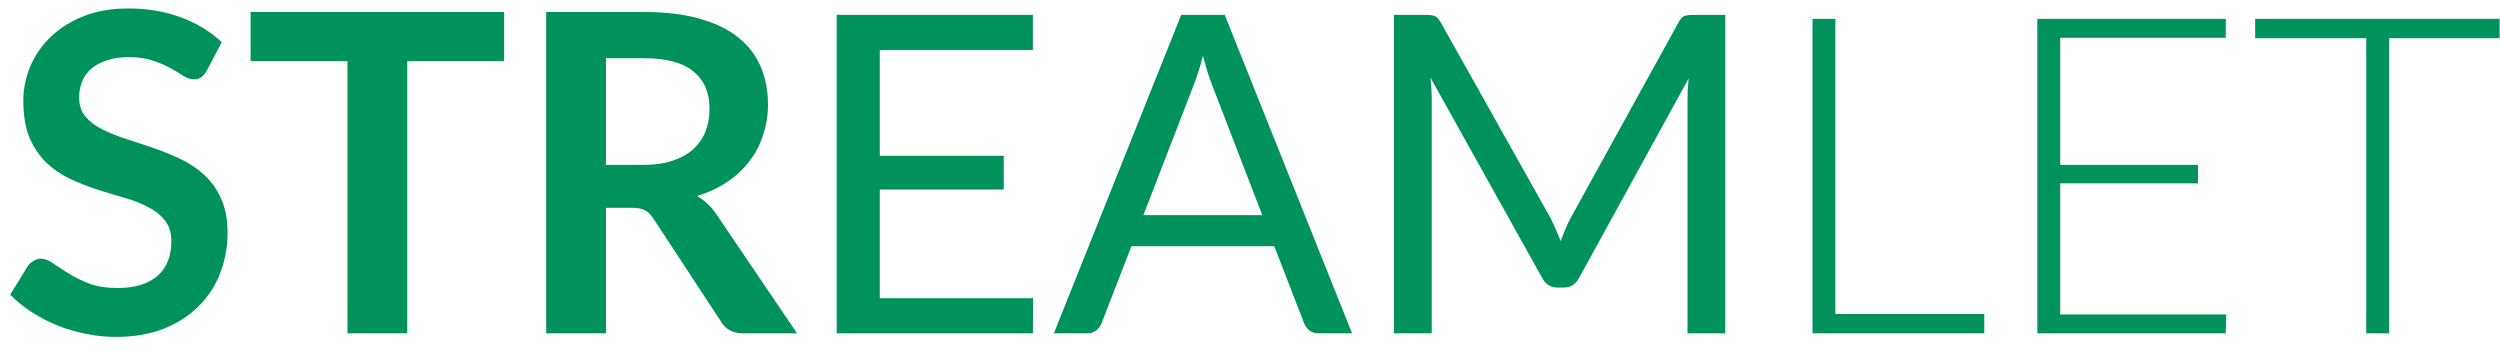<svg width="135" height="19" viewBox="0 0 135 19" fill="none" xmlns="http://www.w3.org/2000/svg">
<path d="M11.172 3.804C11.076 3.972 10.972 4.096 10.86 4.176C10.756 4.248 10.624 4.284 10.464 4.284C10.296 4.284 10.112 4.224 9.912 4.104C9.72 3.976 9.488 3.836 9.216 3.684C8.944 3.532 8.624 3.396 8.256 3.276C7.896 3.148 7.468 3.084 6.972 3.084C6.524 3.084 6.132 3.14 5.796 3.252C5.46 3.356 5.176 3.504 4.944 3.696C4.72 3.888 4.552 4.12 4.44 4.392C4.328 4.656 4.272 4.948 4.272 5.268C4.272 5.676 4.384 6.016 4.608 6.288C4.84 6.56 5.144 6.792 5.52 6.984C5.896 7.176 6.324 7.348 6.804 7.5C7.284 7.652 7.776 7.816 8.28 7.992C8.784 8.16 9.276 8.36 9.756 8.592C10.236 8.816 10.664 9.104 11.04 9.456C11.416 9.8 11.716 10.224 11.94 10.728C12.172 11.232 12.288 11.844 12.288 12.564C12.288 13.348 12.152 14.084 11.88 14.772C11.616 15.452 11.224 16.048 10.704 16.56C10.192 17.064 9.564 17.464 8.82 17.76C8.076 18.048 7.224 18.192 6.264 18.192C5.712 18.192 5.168 18.136 4.632 18.024C4.096 17.92 3.58 17.768 3.084 17.568C2.596 17.368 2.136 17.128 1.704 16.848C1.272 16.568 0.888 16.256 0.552 15.912L1.5 14.364C1.58 14.252 1.684 14.16 1.812 14.088C1.94 14.008 2.076 13.968 2.22 13.968C2.42 13.968 2.636 14.052 2.868 14.22C3.1 14.38 3.376 14.56 3.696 14.76C4.016 14.96 4.388 15.144 4.812 15.312C5.244 15.472 5.76 15.552 6.36 15.552C7.28 15.552 7.992 15.336 8.496 14.904C9 14.464 9.252 13.836 9.252 13.02C9.252 12.564 9.136 12.192 8.904 11.904C8.68 11.616 8.38 11.376 8.004 11.184C7.628 10.984 7.2 10.816 6.72 10.68C6.24 10.544 5.752 10.396 5.256 10.236C4.76 10.076 4.272 9.884 3.792 9.66C3.312 9.436 2.884 9.144 2.508 8.784C2.132 8.424 1.828 7.976 1.596 7.44C1.372 6.896 1.26 6.228 1.26 5.436C1.26 4.804 1.384 4.188 1.632 3.588C1.888 2.988 2.256 2.456 2.736 1.992C3.216 1.528 3.808 1.156 4.512 0.876C5.216 0.596 6.024 0.456 6.936 0.456C7.96 0.456 8.904 0.616 9.768 0.936C10.632 1.256 11.368 1.704 11.976 2.28L11.172 3.804ZM27.224 3.3H21.992V18H18.764V3.3H13.532V0.648H27.224V3.3ZM34.739 8.904C35.346 8.904 35.874 8.828 36.322 8.676C36.779 8.524 37.151 8.316 37.438 8.052C37.734 7.78 37.955 7.46 38.099 7.092C38.242 6.724 38.315 6.32 38.315 5.88C38.315 5 38.023 4.324 37.438 3.852C36.862 3.38 35.978 3.144 34.786 3.144H32.722V8.904H34.739ZM43.042 18H40.127C39.575 18 39.175 17.784 38.926 17.352L35.279 11.796C35.142 11.588 34.99 11.44 34.822 11.352C34.663 11.264 34.422 11.22 34.102 11.22H32.722V18H29.494V0.648H34.786C35.962 0.648 36.971 0.772 37.81 1.02C38.658 1.26 39.35 1.6 39.886 2.04C40.431 2.48 40.831 3.008 41.087 3.624C41.343 4.232 41.471 4.904 41.471 5.64C41.471 6.224 41.383 6.776 41.206 7.296C41.038 7.816 40.791 8.288 40.462 8.712C40.142 9.136 39.742 9.508 39.263 9.828C38.791 10.148 38.251 10.4 37.642 10.584C37.85 10.704 38.042 10.848 38.218 11.016C38.395 11.176 38.554 11.368 38.699 11.592L43.042 18ZM55.788 16.104L55.776 18H45.18V0.804H55.776V2.7H47.508V8.412H54.204V10.236H47.508V16.104H55.788ZM68.164 11.616L65.464 4.62C65.384 4.412 65.3 4.172 65.212 3.9C65.124 3.62 65.04 3.324 64.96 3.012C64.792 3.66 64.62 4.2 64.444 4.632L61.744 11.616H68.164ZM73.012 18H71.212C71.004 18 70.836 17.948 70.708 17.844C70.58 17.74 70.484 17.608 70.42 17.448L68.812 13.296H61.096L59.488 17.448C59.44 17.592 59.348 17.72 59.212 17.832C59.076 17.944 58.908 18 58.708 18H56.908L63.784 0.804H66.136L73.012 18ZM93.166 0.804V18H91.126V5.364C91.126 5.196 91.13 5.016 91.138 4.824C91.154 4.632 91.17 4.436 91.186 4.236L85.282 14.988C85.098 15.348 84.818 15.528 84.442 15.528H84.106C83.73 15.528 83.45 15.348 83.266 14.988L77.242 4.188C77.29 4.612 77.314 5.004 77.314 5.364V18H75.274V0.804H76.99C77.198 0.804 77.358 0.824 77.47 0.864C77.582 0.904 77.69 1.016 77.794 1.2L83.734 11.784C83.83 11.976 83.922 12.176 84.01 12.384C84.106 12.592 84.194 12.804 84.274 13.02C84.354 12.804 84.438 12.592 84.526 12.384C84.614 12.168 84.71 11.964 84.814 11.772L90.646 1.2C90.742 1.016 90.846 0.904 90.958 0.864C91.078 0.824 91.242 0.804 91.45 0.804H93.166ZM107.151 16.956V18H97.875V1.02H99.111V16.956H107.151ZM120.216 16.98L120.192 18H110.016V1.02H120.192V2.04H111.252V8.904H118.692V9.9H111.252V16.98H120.216ZM134.978 2.064H129.014V18H127.778V2.064H121.778V1.02H134.978V2.064Z" fill="#00925D"/>
</svg>
